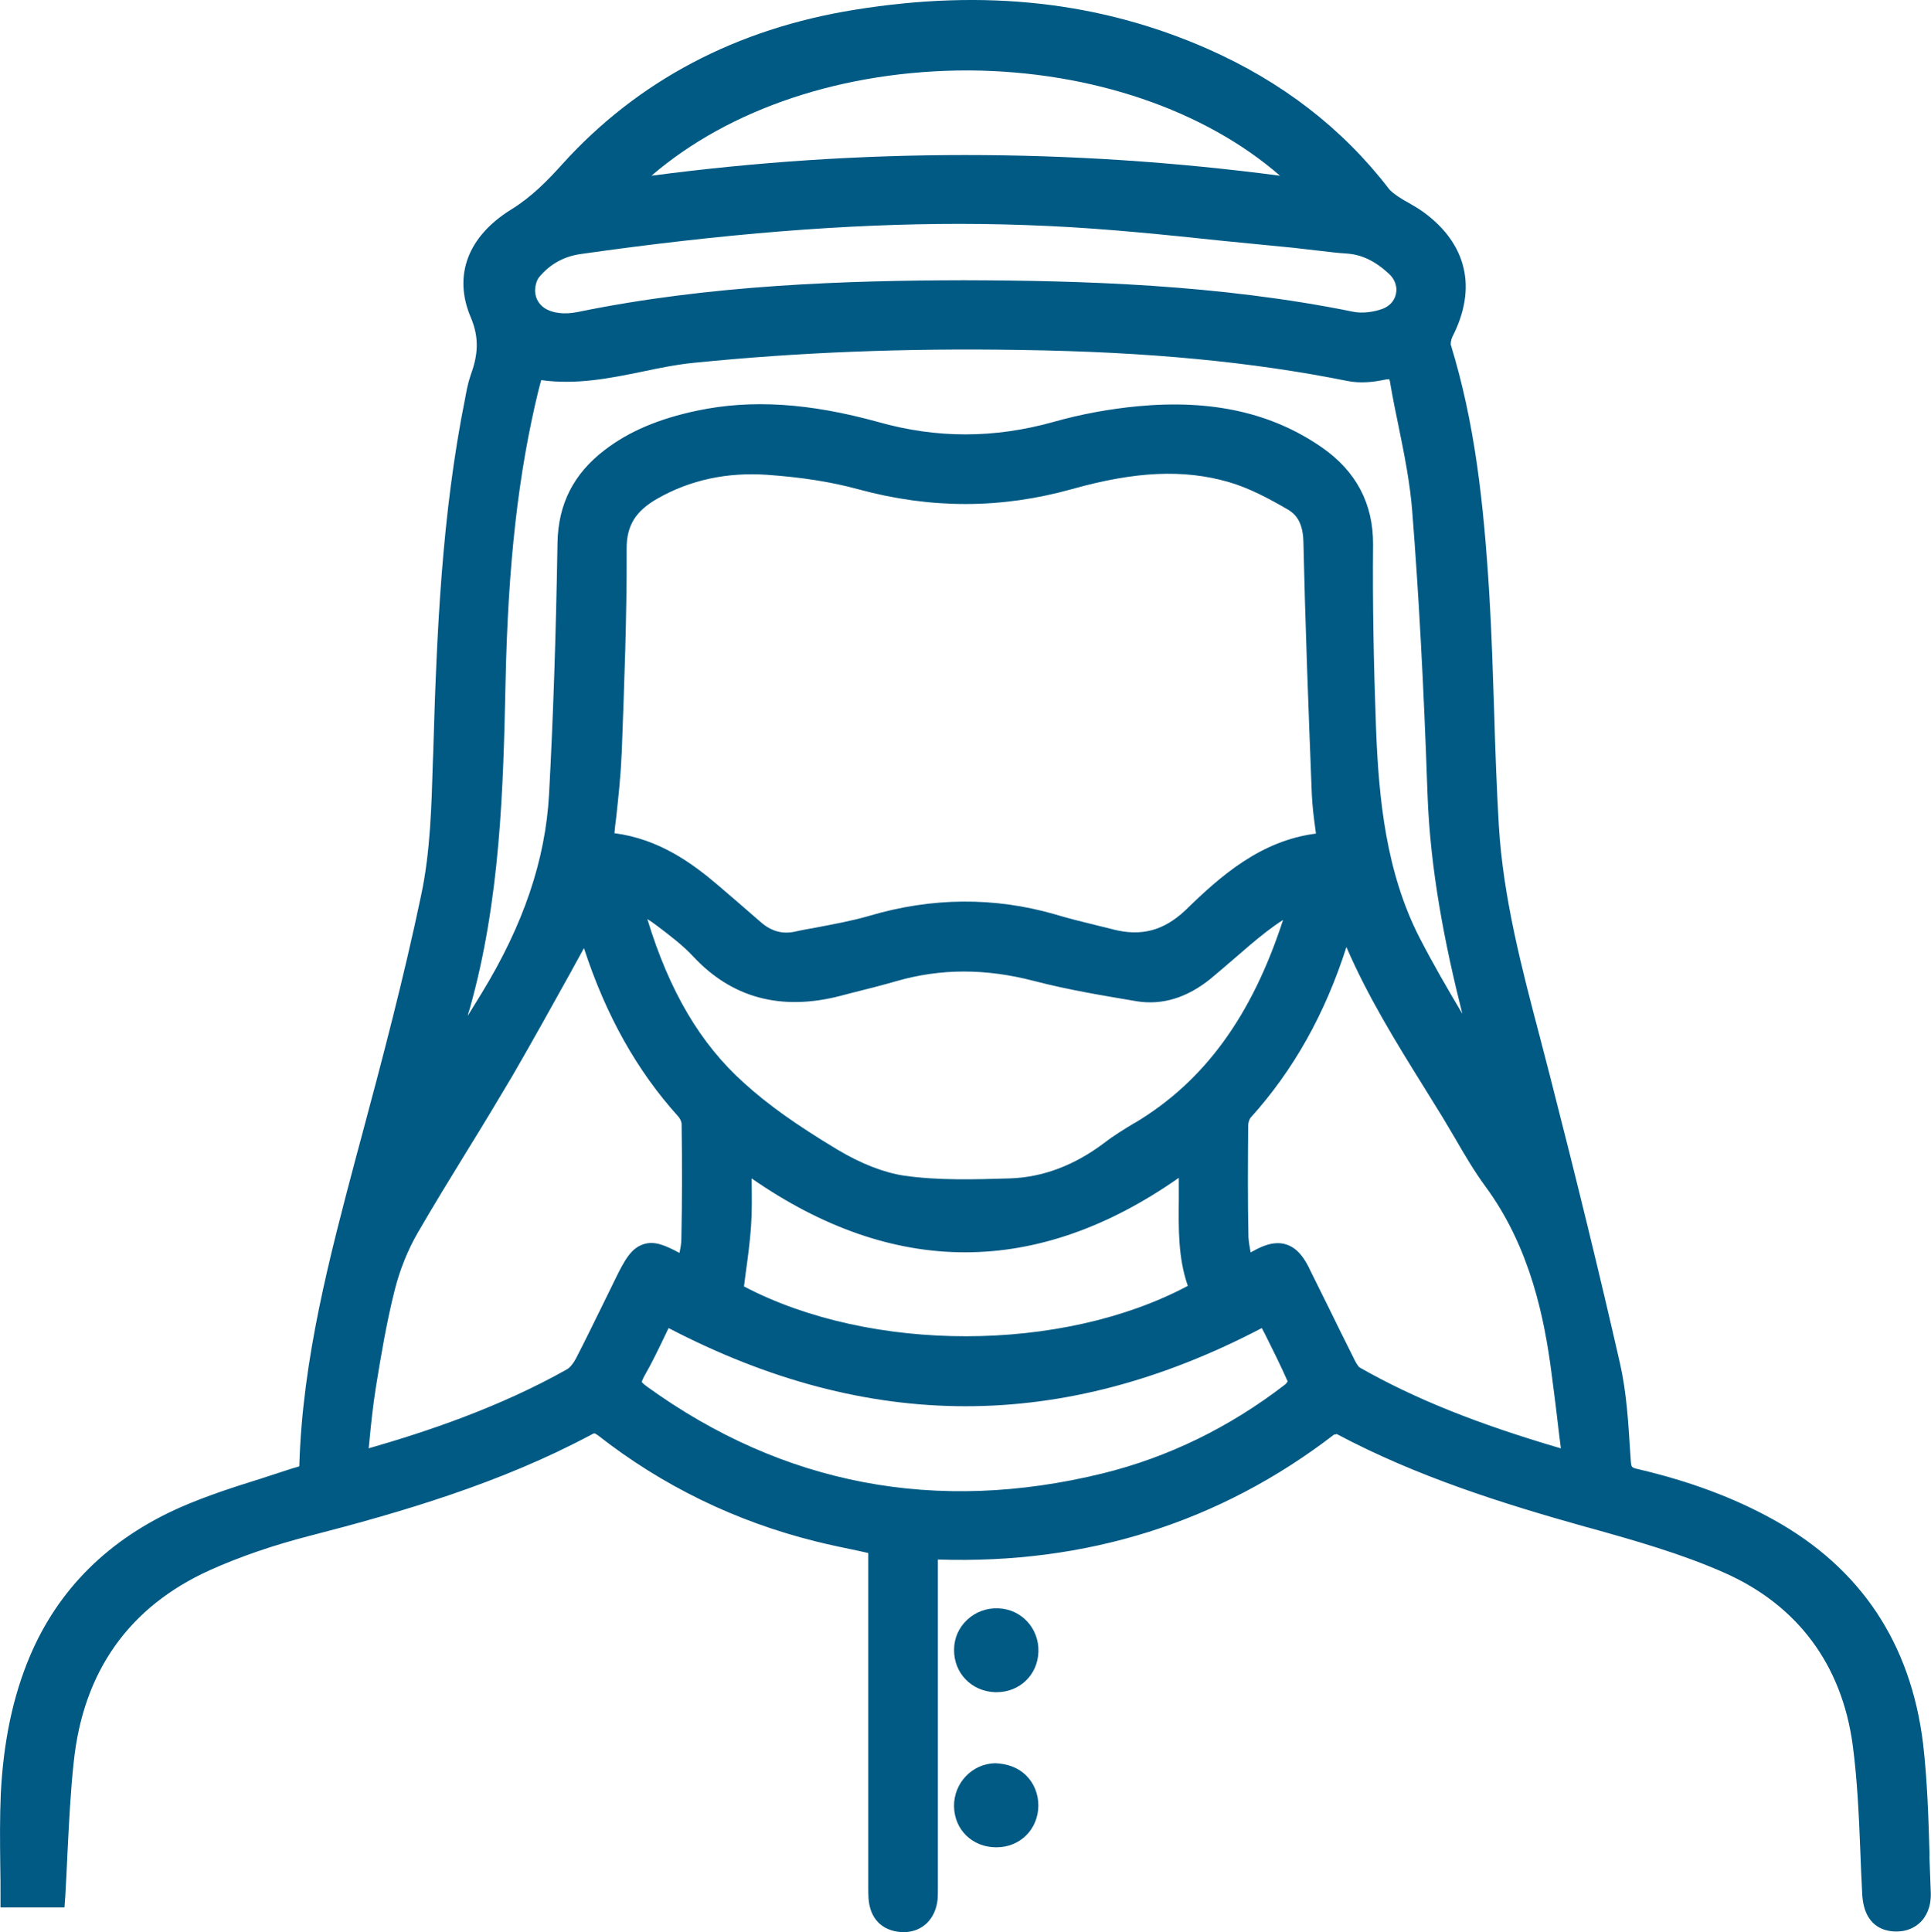 <?xml version="1.0" encoding="UTF-8"?><svg id="Layer_2" xmlns="http://www.w3.org/2000/svg" viewBox="0 0 450.59 450.82"><defs><style>.cls-1{fill:#005a84;}</style></defs><g id="Layer_1-2"><g><path class="cls-1" d="M450.26,433.04c-.25-8.57-.51-17.53-1.52-26.22-2.86-23.43-14.6-41.02-34.92-52.26-9.27-5.14-19.56-8.95-31.43-11.75-1.71-.38-1.71-.44-1.84-1.9l-.13-1.84c-.44-6.92-.83-14.1-2.41-21.02-4.7-20.64-10.03-42.42-16.26-66.74l-2.35-9.08c-4.25-16.13-8.64-32.76-9.65-49.59-.51-8.76-.83-17.53-1.08-26.29-.32-9.21-.57-18.41-1.14-27.62-1.33-21.84-3.43-40.13-8.95-58.16-.13-.32,0-1.27,.32-1.97,5.84-11.37,3.43-21.72-6.79-29.15-1.08-.76-2.22-1.46-3.37-2.1-.83-.44-1.59-.89-2.35-1.4-.83-.57-1.84-1.27-2.35-1.97-10.79-14.03-24.95-24.95-42.23-32.57C256.72,.37,229.79-2.62,199.5,2.27c-27.69,4.44-50.67,16.57-68.26,36-3.37,3.75-7.11,7.62-11.94,10.6-10.16,6.29-13.59,15.43-9.46,25.15,2.16,5.08,1.59,9.14-.06,13.65-.44,1.33-.76,2.67-1.02,4.06l-.19,1.02c-5.52,27.43-6.67,54.99-7.49,83.12l-.06,1.4c-.32,10.48-.57,21.34-2.73,31.5-4,19.11-9.08,38.42-14.1,57.08l-1.08,4c-6.16,23.24-12.57,47.31-13.27,72.26-.13,.06-.51,.19-.76,.25l-.89,.25c-2.54,.83-5.08,1.65-7.62,2.48-6.1,1.9-12.38,3.94-18.35,6.54-16.76,7.37-28.64,19.11-35.3,34.92-3.87,9.21-6.1,19.62-6.73,31.88-.25,5.59-.19,11.18-.13,16.64,.06,2.41,.06,4.83,.06,7.18v2.79H15.04l.19-2.6c.19-3.43,.38-6.79,.51-10.1,.38-7.3,.7-14.22,1.46-21.21,2.22-21.21,12.95-36.26,31.75-44.77,7.05-3.17,14.86-5.84,23.24-8,21.72-5.59,44.77-12.38,65.78-23.62,.57-.32,.76-.32,.76-.32,0,0,.19,.06,.76,.44,15.05,11.81,32.19,20.13,50.8,24.76,3.3,.83,6.67,1.52,10.03,2.22l2.29,.51v77.98c0,.89,0,1.78,.06,2.6,.32,4.7,3.11,7.56,7.68,7.87h.57c4.25,0,7.43-3.05,7.87-7.68,.06-.89,.06-1.84,.06-2.73v-76.52c34.67,1.14,65.78-8.64,92.45-29.15,.19-.06,.57-.06,.63-.13,18.73,9.97,38.86,16.26,57.85,21.59l.95,.25c10.67,2.98,21.72,6.1,31.81,10.6,16.95,7.56,27.24,21.4,29.78,40.07,1.08,8.13,1.46,16.57,1.78,24.76,.13,3.3,.25,6.67,.44,9.97,.38,7.68,5.14,8.83,8,8.83h0c2.29,0,4.25-.83,5.71-2.29,1.08-1.14,2.41-3.24,2.29-6.79-.13-2.8-.19-5.72-.32-8.57ZM152.01,41c18.22-15.68,44.96-24.64,74.17-24.57,28.51,.19,54.93,9.27,72.51,24.57-24.7-3.24-49.08-4.83-73.47-4.83-24.38,0-48.64,1.59-73.21,4.83Zm150.49,16.89c1.65,.19,3.3,.38,4.95,.57,2.29,.25,4.57,.57,6.86,.7,3.43,.25,6.54,1.71,9.78,4.7,1.4,1.27,2.03,3.05,1.65,4.7-.32,1.59-1.46,2.86-3.11,3.49-2.29,.83-4.89,1.08-6.79,.7-31.5-6.41-63.63-7.3-90.93-7.37h0c-27.11,.06-59.05,1.02-90.17,7.43-3.17,.63-5.97,.25-7.81-1.02-1.14-.83-1.84-1.97-2.03-3.37-.19-1.21,.25-3.05,.95-3.81,2.48-2.98,5.71-4.76,9.59-5.33,33.46-4.76,62.1-7.05,88.45-7.05,7.18,0,14.16,.19,21.02,.51,13.4,.63,26.99,2.03,40.19,3.43,5.78,.57,11.62,1.14,17.4,1.71ZM125.72,90.85c.19-.76,.38-1.52,.57-2.16,8.25,1.14,16.13-.44,23.81-2.03,3.94-.83,8-1.65,12-2.03,24-2.41,48.89-3.43,76.07-2.98,29.84,.44,54.1,2.79,76.26,7.24,3.11,.63,6.35,.19,8.45-.25,.83-.19,1.21-.13,1.27-.19,.06,.13,.19,.38,.25,.95,.57,3.37,1.27,6.79,1.97,10.16,1.33,6.48,2.67,13.21,3.17,19.75,1.52,19.3,2.67,40.26,3.56,65.91,.63,17.84,4.06,35.11,8.13,51.31-3.43-5.78-6.86-11.68-9.97-17.72-7.87-15.37-9.52-32.45-10.16-48.64-.57-15.43-.83-29.53-.7-43.12,.06-9.52-3.94-17.08-11.87-22.61-11.68-8.13-25.78-11.3-43.12-9.65-6.54,.63-13.21,1.84-19.68,3.68-13.72,3.81-27.05,3.87-40.77,0-16.07-4.44-29.53-5.33-42.23-2.67-9.02,1.9-15.94,4.83-21.65,9.21-7.24,5.52-10.86,12.64-10.99,21.72-.38,22.35-1.02,40.96-1.97,58.55-.83,15.37-6.03,30.61-15.75,46.48l-3.24,5.27c.13-.51,.25-1.02,.44-1.52,7.24-25.53,7.87-52.2,8.38-75.69,.57-28.19,2.98-49.47,7.75-68.96Zm48.26,206.37c.51-3.75,1.02-7.43,1.27-11.11,.25-3.56,.19-7.18,.13-11.11v-.06c33.21,23.05,66.67,22.99,99.69-.13v5.14c-.06,6.67-.19,13.46,2.1,20.07-29.34,15.62-73.91,15.68-103.57,.13l.38-2.92Zm90.8-35.24c-2.41,1.46-4.83,2.92-7.05,4.64-6.98,5.27-14.35,8.06-22.03,8.32-8.19,.25-16.7,.51-24.7-.63-4.7-.7-10.1-2.79-15.62-6.1-9.4-5.65-16.13-10.41-21.72-15.49-10.22-9.14-17.46-21.4-22.61-38.29,.7,.44,1.46,.95,2.29,1.59,2.92,2.22,5.97,4.51,8.45,7.18,8.95,9.59,20.38,12.7,34.1,9.21l2.67-.7c3.56-.89,7.11-1.78,10.6-2.79,10.35-2.98,20.83-2.98,32.07-.06,8.06,2.1,16.19,3.43,24.07,4.76,5.91,.95,11.75-.83,17.27-5.33,1.9-1.59,3.75-3.17,5.59-4.76,2.41-2.1,4.83-4.19,7.37-6.16,1.27-.95,2.54-1.9,3.87-2.73-7.3,22.42-18.35,37.65-34.61,47.37Zm-5.08-45.15l-3.37-.83c-3.37-.83-6.79-1.65-10.16-2.67-14.1-4.06-28.7-4-43.43,.38-3.94,1.14-8.13,1.9-12.13,2.67-1.78,.32-3.56,.63-5.27,1.02-2.86,.57-5.4-.13-7.87-2.29-3.24-2.86-6.54-5.65-9.78-8.45-6.22-5.33-13.97-10.92-24.32-12.26,.13-1.33,.25-2.6,.44-3.87,.51-4.83,1.02-9.4,1.21-14.1l.06-.89c.57-15.56,1.21-31.69,1.14-47.56,0-5.4,2.1-8.76,7.24-11.68,7.62-4.32,16.19-6.16,25.53-5.52,8.06,.57,14.99,1.65,21.27,3.37,17.08,4.64,33.4,4.57,49.97-.06,14.73-4.13,25.91-4.64,36.38-1.65,4.89,1.4,9.59,3.94,13.97,6.48,1.46,.89,3.43,2.54,3.56,7.37,.44,19.3,1.14,38.16,1.97,59.12,.13,2.67,.44,5.27,.83,8.06,.06,.32,.06,.7,.13,1.02-12.83,1.65-22.1,9.72-30.48,17.91-5.02,4.7-10.22,6.16-16.89,4.44Zm-126.3,9.59l2.86-5.21c5.14,15.75,12.38,28.64,22.03,39.31,.44,.51,.76,1.27,.76,1.71,.13,8.95,.13,17.91-.06,26.86,0,1.02-.19,2.03-.44,3.24-3.43-1.84-5.91-2.86-8.38-2.03-2.86,.89-4.44,3.68-6.6,8.13l-2.86,5.84c-2.1,4.25-4.13,8.45-6.29,12.64-.63,1.21-1.46,2.22-2.16,2.6-15.81,8.89-32.76,14.54-46.23,18.41l.19-1.9c.38-4.13,.83-8.19,1.46-12.19,1.14-7.05,2.48-15.18,4.44-22.92,1.21-4.76,3.05-9.27,5.27-13.14,3.75-6.48,7.68-12.89,11.62-19.3,3.62-5.84,7.18-11.75,10.67-17.65,4.7-8.13,9.21-16.26,13.72-24.38Zm16.89,94.74c1.84-3.17,3.43-6.54,5.02-9.84l.7-1.46c46.67,24.32,92.01,24.32,138.43,0l.7,1.33c1.84,3.68,3.68,7.37,5.33,11.11-.19,.32-.44,.63-.63,.76-13.02,10.03-27.3,16.95-42.48,20.7-38.8,9.52-74.61,2.73-106.42-20.26-1.02-.76-1.21-1.08-1.21-1.08,.06,0,.06-.32,.57-1.27Zm149.67-30.86c-.63-.19-1.21-.25-1.84-.25-2.16,0-4.25,1.02-6.29,2.16-.25-1.27-.44-2.48-.51-3.56-.19-8.7-.13-17.4-.06-26.1,0-.7,.32-1.46,.57-1.78,9.97-11.05,17.33-24.13,22.35-39.81,5.02,11.62,11.62,22.29,18.1,32.7l4.32,6.98c1.02,1.65,1.97,3.37,2.98,5.02,2.16,3.75,4.44,7.62,7.05,11.18,10.48,14.22,13.78,30.86,15.43,43.69,.63,4.7,1.21,9.4,1.78,14.35l.38,3.05c-19.49-5.71-34.1-11.56-46.93-18.86-.44-.25-1.21-1.71-1.46-2.29-2.03-4-3.94-7.94-5.91-11.94l-4.06-8.19c-1.27-2.79-2.98-5.52-5.91-6.35Z"/><path class="cls-1" d="M232.21,394.82h.32c5.4,0,9.59-4,9.78-9.4,.19-5.46-3.94-9.97-9.33-10.16-2.73-.13-5.33,.83-7.3,2.67s-3.05,4.32-3.05,6.98c-.06,5.46,4.06,9.72,9.59,9.91Z"/><path class="cls-1" d="M232.21,411.39c-5.4,.13-9.65,4.64-9.59,10.03,.06,5.52,4.32,9.59,9.84,9.59h.06c5.52,0,9.72-4.19,9.78-9.72,0-2.73-1.02-5.27-2.92-7.11-1.9-1.84-4.38-2.67-7.17-2.79Z"/></g></g></svg>
